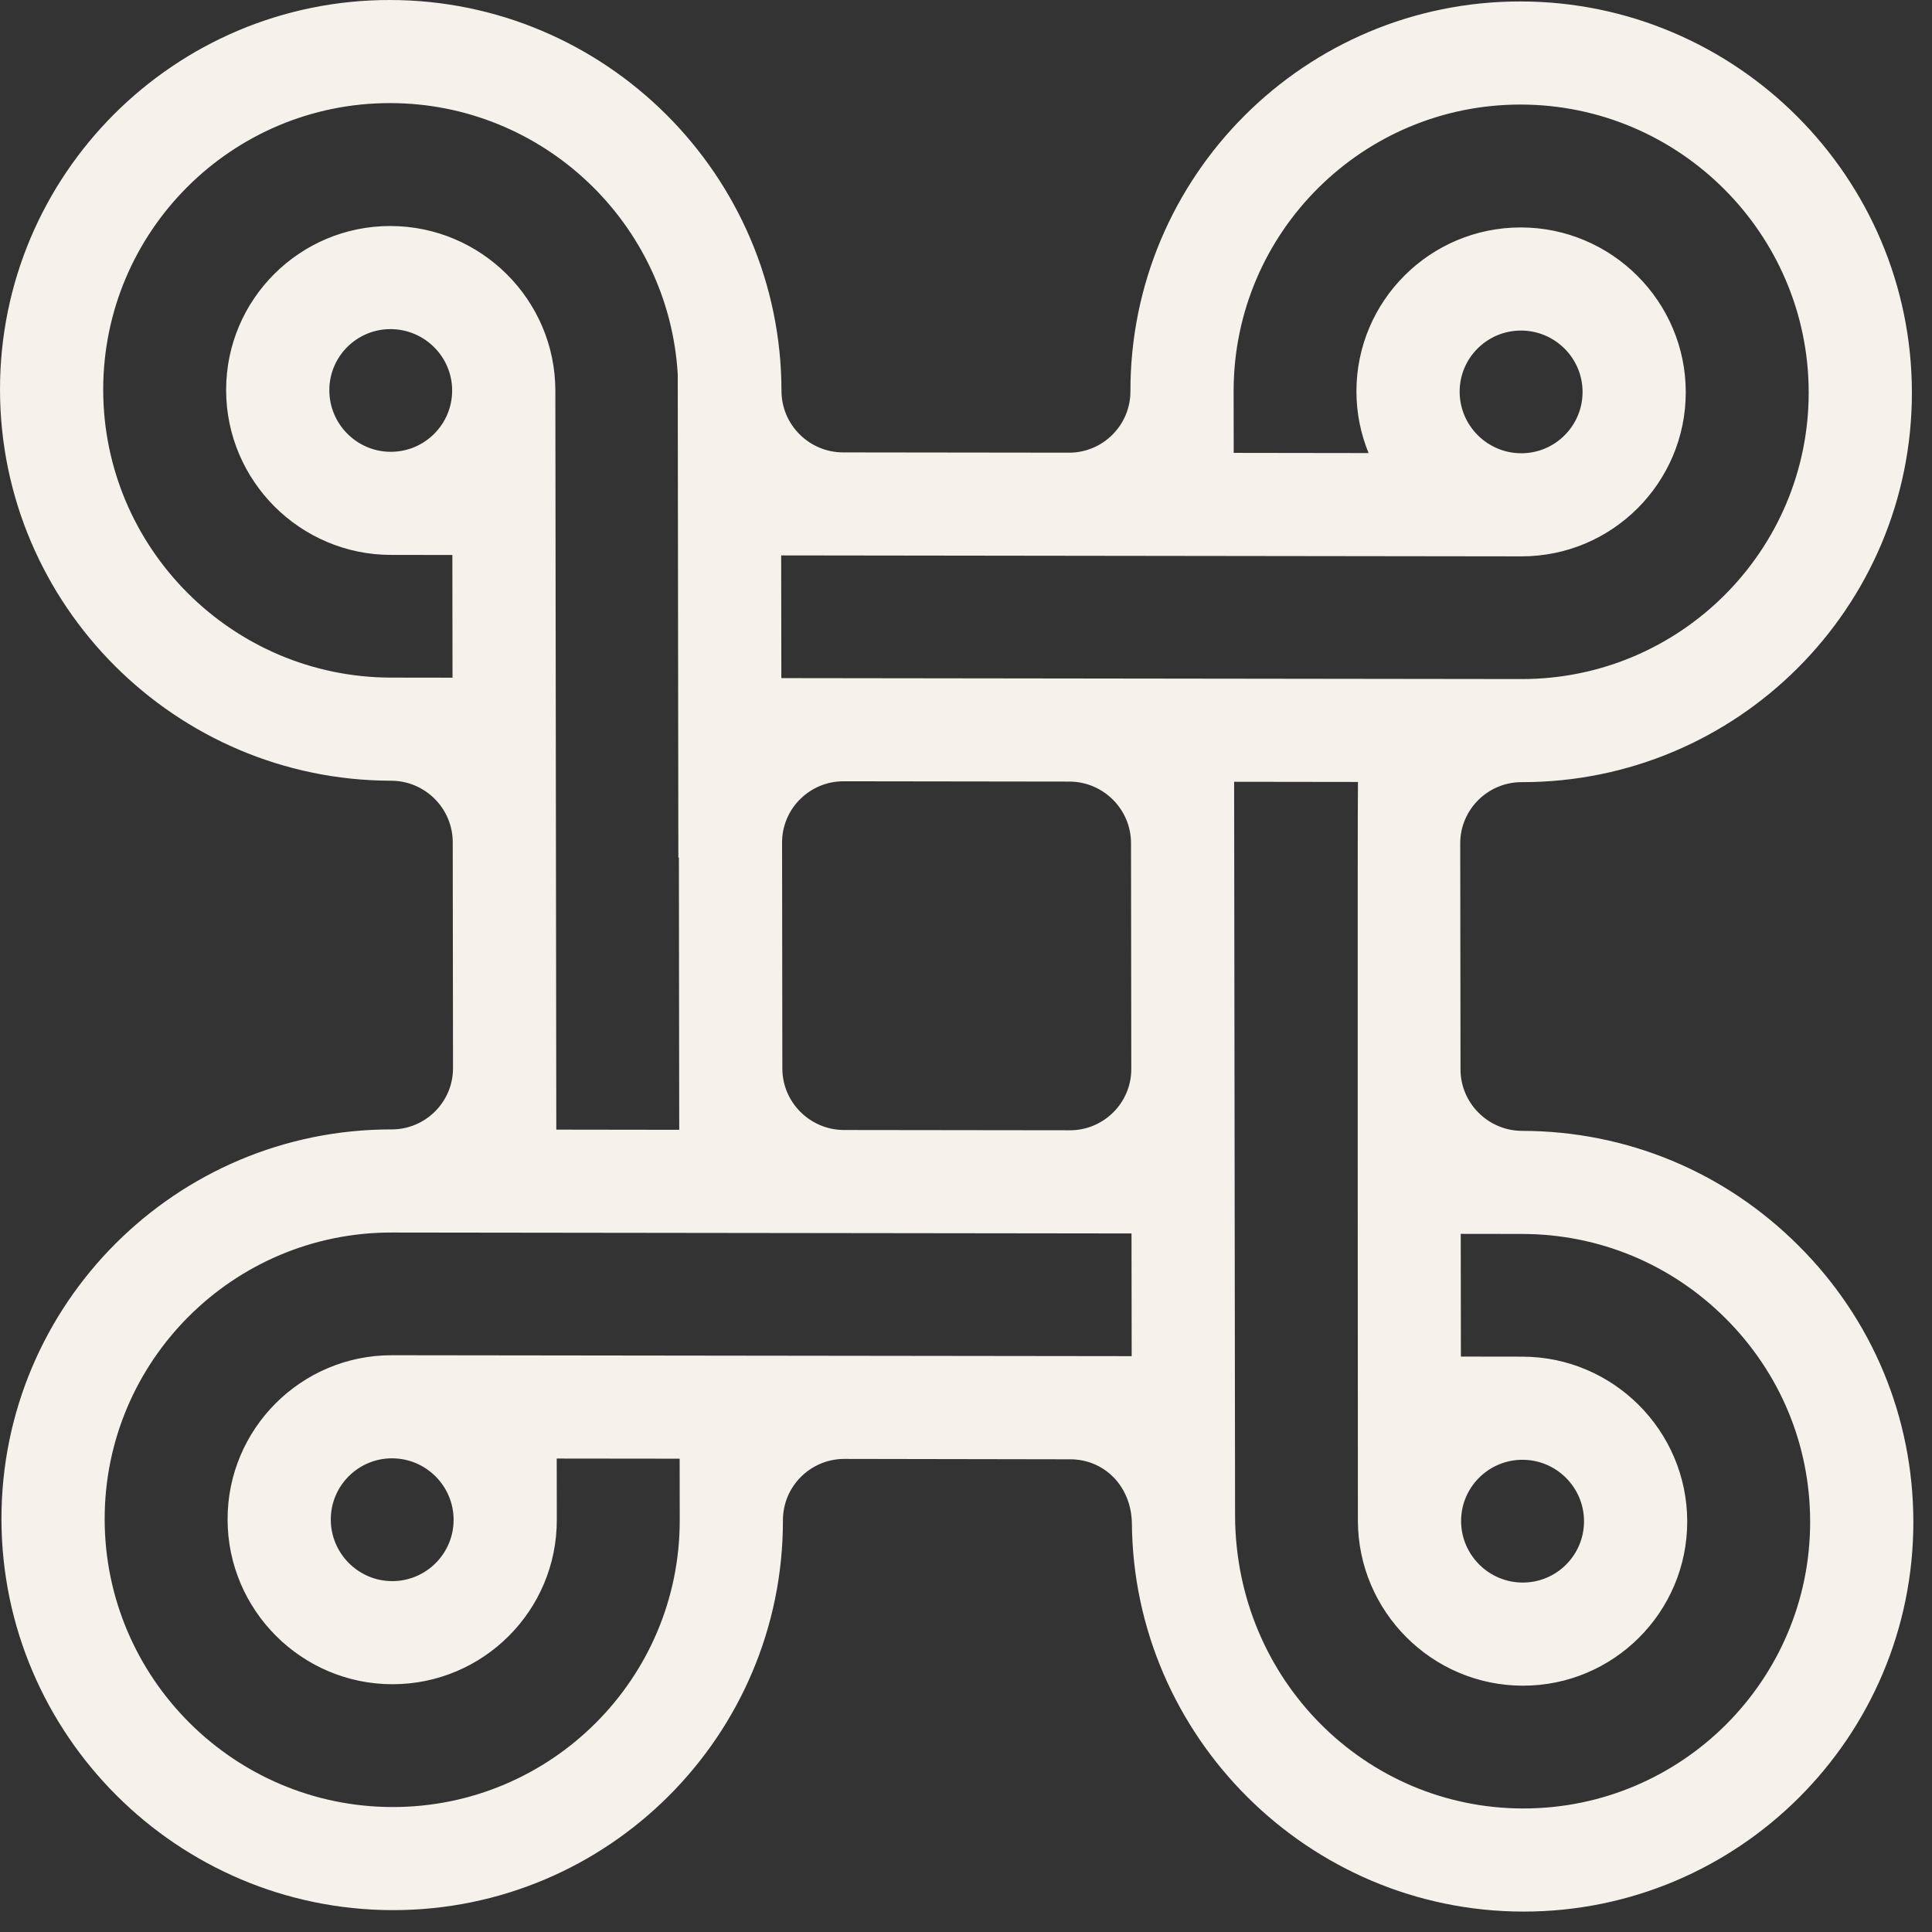 <?xml version="1.0" encoding="UTF-8" standalone="no"?>
<svg width="69px" height="69px" viewBox="0 0 69 69" version="1.1" xmlns="http://www.w3.org/2000/svg" xmlns:xlink="http://www.w3.org/1999/xlink">
    <rect x="0" y="0" width="69" height="69" fill="#333333" stroke="none"/>
    <defs></defs>
    <g id="Page-1" stroke="none" stroke-width="1" fill="none" fill-rule="evenodd">
        <g id="logo_footer" fill="#F5F2EB">
            <path d="M48.499,27.927 C48.477,28.126 48.496,53.85 48.496,54.318 C48.508,57.559 51.143,60.198 54.387,60.203 C57.627,60.207 60.262,57.574 60.258,54.333 C60.254,51.096 57.612,48.456 54.372,48.452 L52.175,48.449 L52.169,44.067 L54.366,44.07 C57.108,44.074 59.686,45.145 61.631,47.088 C63.572,49.027 64.645,51.599 64.648,54.339 C64.656,59.998 60.054,64.596 54.392,64.588 C48.76,64.581 44.147,59.994 44.11,54.169 L44.076,27.921 L48.499,27.927 L48.499,27.927 Z M16.2,54.277 C16.202,55.488 15.215,56.47 14.006,56.469 C12.801,56.467 11.816,55.483 11.814,54.271 C11.812,53.063 12.795,52.082 14.001,52.083 L14.004,52.083 C15.213,52.085 16.199,53.069 16.2,54.277 L16.2,54.277 L16.2,54.277 Z M40.411,44.052 L40.417,48.434 L13.996,48.401 C10.756,48.397 8.124,51.03 8.128,54.267 C8.132,57.507 10.771,60.147 14.011,60.151 C17.255,60.155 19.89,57.522 19.886,54.282 L19.883,52.091 L24.273,52.096 L24.276,54.287 C24.284,59.947 19.682,64.544 14.017,64.537 C8.355,64.53 3.745,59.921 3.738,54.261 C3.731,48.609 8.329,44.012 13.99,44.019 L40.411,44.052 L40.411,44.052 Z M13.965,24.2 C8.303,24.193 3.693,19.584 3.686,13.928 C3.679,8.272 8.276,3.675 13.938,3.682 C19.404,3.689 23.892,7.985 24.205,13.369 L24.227,30.628 L24.246,30.628 L24.258,40.35 L19.868,40.344 L19.834,13.949 C19.83,10.712 17.187,8.076 13.944,8.072 C10.704,8.068 8.072,10.697 8.076,13.934 C8.08,17.174 10.719,19.814 13.959,19.818 L16.156,19.821 L16.161,24.203 L13.965,24.2 L13.965,24.2 Z M13.954,16.136 C12.749,16.134 11.763,15.15 11.762,13.939 C11.76,12.731 12.743,11.753 13.948,11.754 C15.157,11.756 16.147,12.736 16.148,13.944 C16.15,15.156 15.163,16.138 13.954,16.136 L13.954,16.136 L13.954,16.136 Z M38.193,27.914 C39.402,27.915 40.391,28.9 40.393,30.107 L40.403,38.179 C40.405,39.387 39.418,40.369 38.209,40.367 L30.141,40.357 C28.932,40.355 27.943,39.371 27.941,38.163 L27.931,30.092 C27.929,28.884 28.916,27.902 30.125,27.903 L38.193,27.914 L38.193,27.914 Z M52.13,13.99 C52.129,12.782 53.115,11.804 54.324,11.806 C55.533,11.807 56.519,12.788 56.52,13.996 C56.522,15.207 55.539,16.189 54.33,16.188 C53.121,16.186 52.132,15.202 52.13,13.99 L52.13,13.99 L52.13,13.99 Z M54.34,24.252 L27.905,24.218 L27.899,19.836 L54.335,19.87 C57.575,19.874 60.21,17.241 60.206,14 C60.202,10.764 57.559,8.127 54.319,8.123 C51.076,8.119 48.44,10.749 48.444,13.985 C48.445,14.762 48.601,15.503 48.878,16.181 L44.061,16.174 L44.058,13.947 C44.069,8.305 48.663,3.727 54.314,3.734 C59.975,3.741 64.589,8.35 64.596,14.006 C64.603,19.662 60.002,24.259 54.34,24.252 L54.34,24.252 L54.34,24.252 Z M54.376,52.135 C55.585,52.136 56.571,53.121 56.572,54.328 C56.574,55.54 55.591,56.522 54.382,56.52 C53.173,56.519 52.184,55.534 52.182,54.323 C52.181,53.115 53.167,52.133 54.376,52.135 L54.376,52.135 L54.376,52.135 Z M16.169,30.077 L16.179,38.148 C16.181,39.356 15.194,40.338 13.985,40.336 C6.293,40.327 0.042,46.571 0.052,54.256 C0.062,61.945 6.329,68.209 14.022,68.219 C21.718,68.229 27.972,61.981 27.962,54.292 C27.961,53.088 28.943,52.106 30.152,52.104 L38.225,52.118 C39.426,52.119 40.393,53.059 40.424,54.385 C40.478,62.03 46.745,68.261 54.397,68.271 C62.093,68.28 68.344,62.032 68.334,54.343 C68.329,50.621 66.873,47.117 64.234,44.488 C61.595,41.848 58.088,40.393 54.361,40.388 C53.152,40.386 52.163,39.402 52.161,38.194 L52.151,30.122 C52.149,28.915 53.136,27.933 54.345,27.934 C62.041,27.944 68.292,21.699 68.282,14.011 C68.272,6.322 62.005,0.061 54.309,0.052 C46.613,0.042 40.362,6.286 40.372,13.975 C40.374,15.187 39.387,16.169 38.178,16.167 L30.11,16.157 C28.901,16.155 27.911,15.171 27.91,13.959 C27.9,6.27 21.629,0.01 13.933,1.15693606e-05 C6.241,-0.01 -0.01,6.235 1.18756094e-05,13.924 C0.01,21.612 6.277,27.873 13.969,27.883 C15.178,27.884 16.167,28.869 16.169,30.077 L16.169,30.077 L16.169,30.077 Z" id="mark-2"></path>
        </g>
    </g>
</svg>